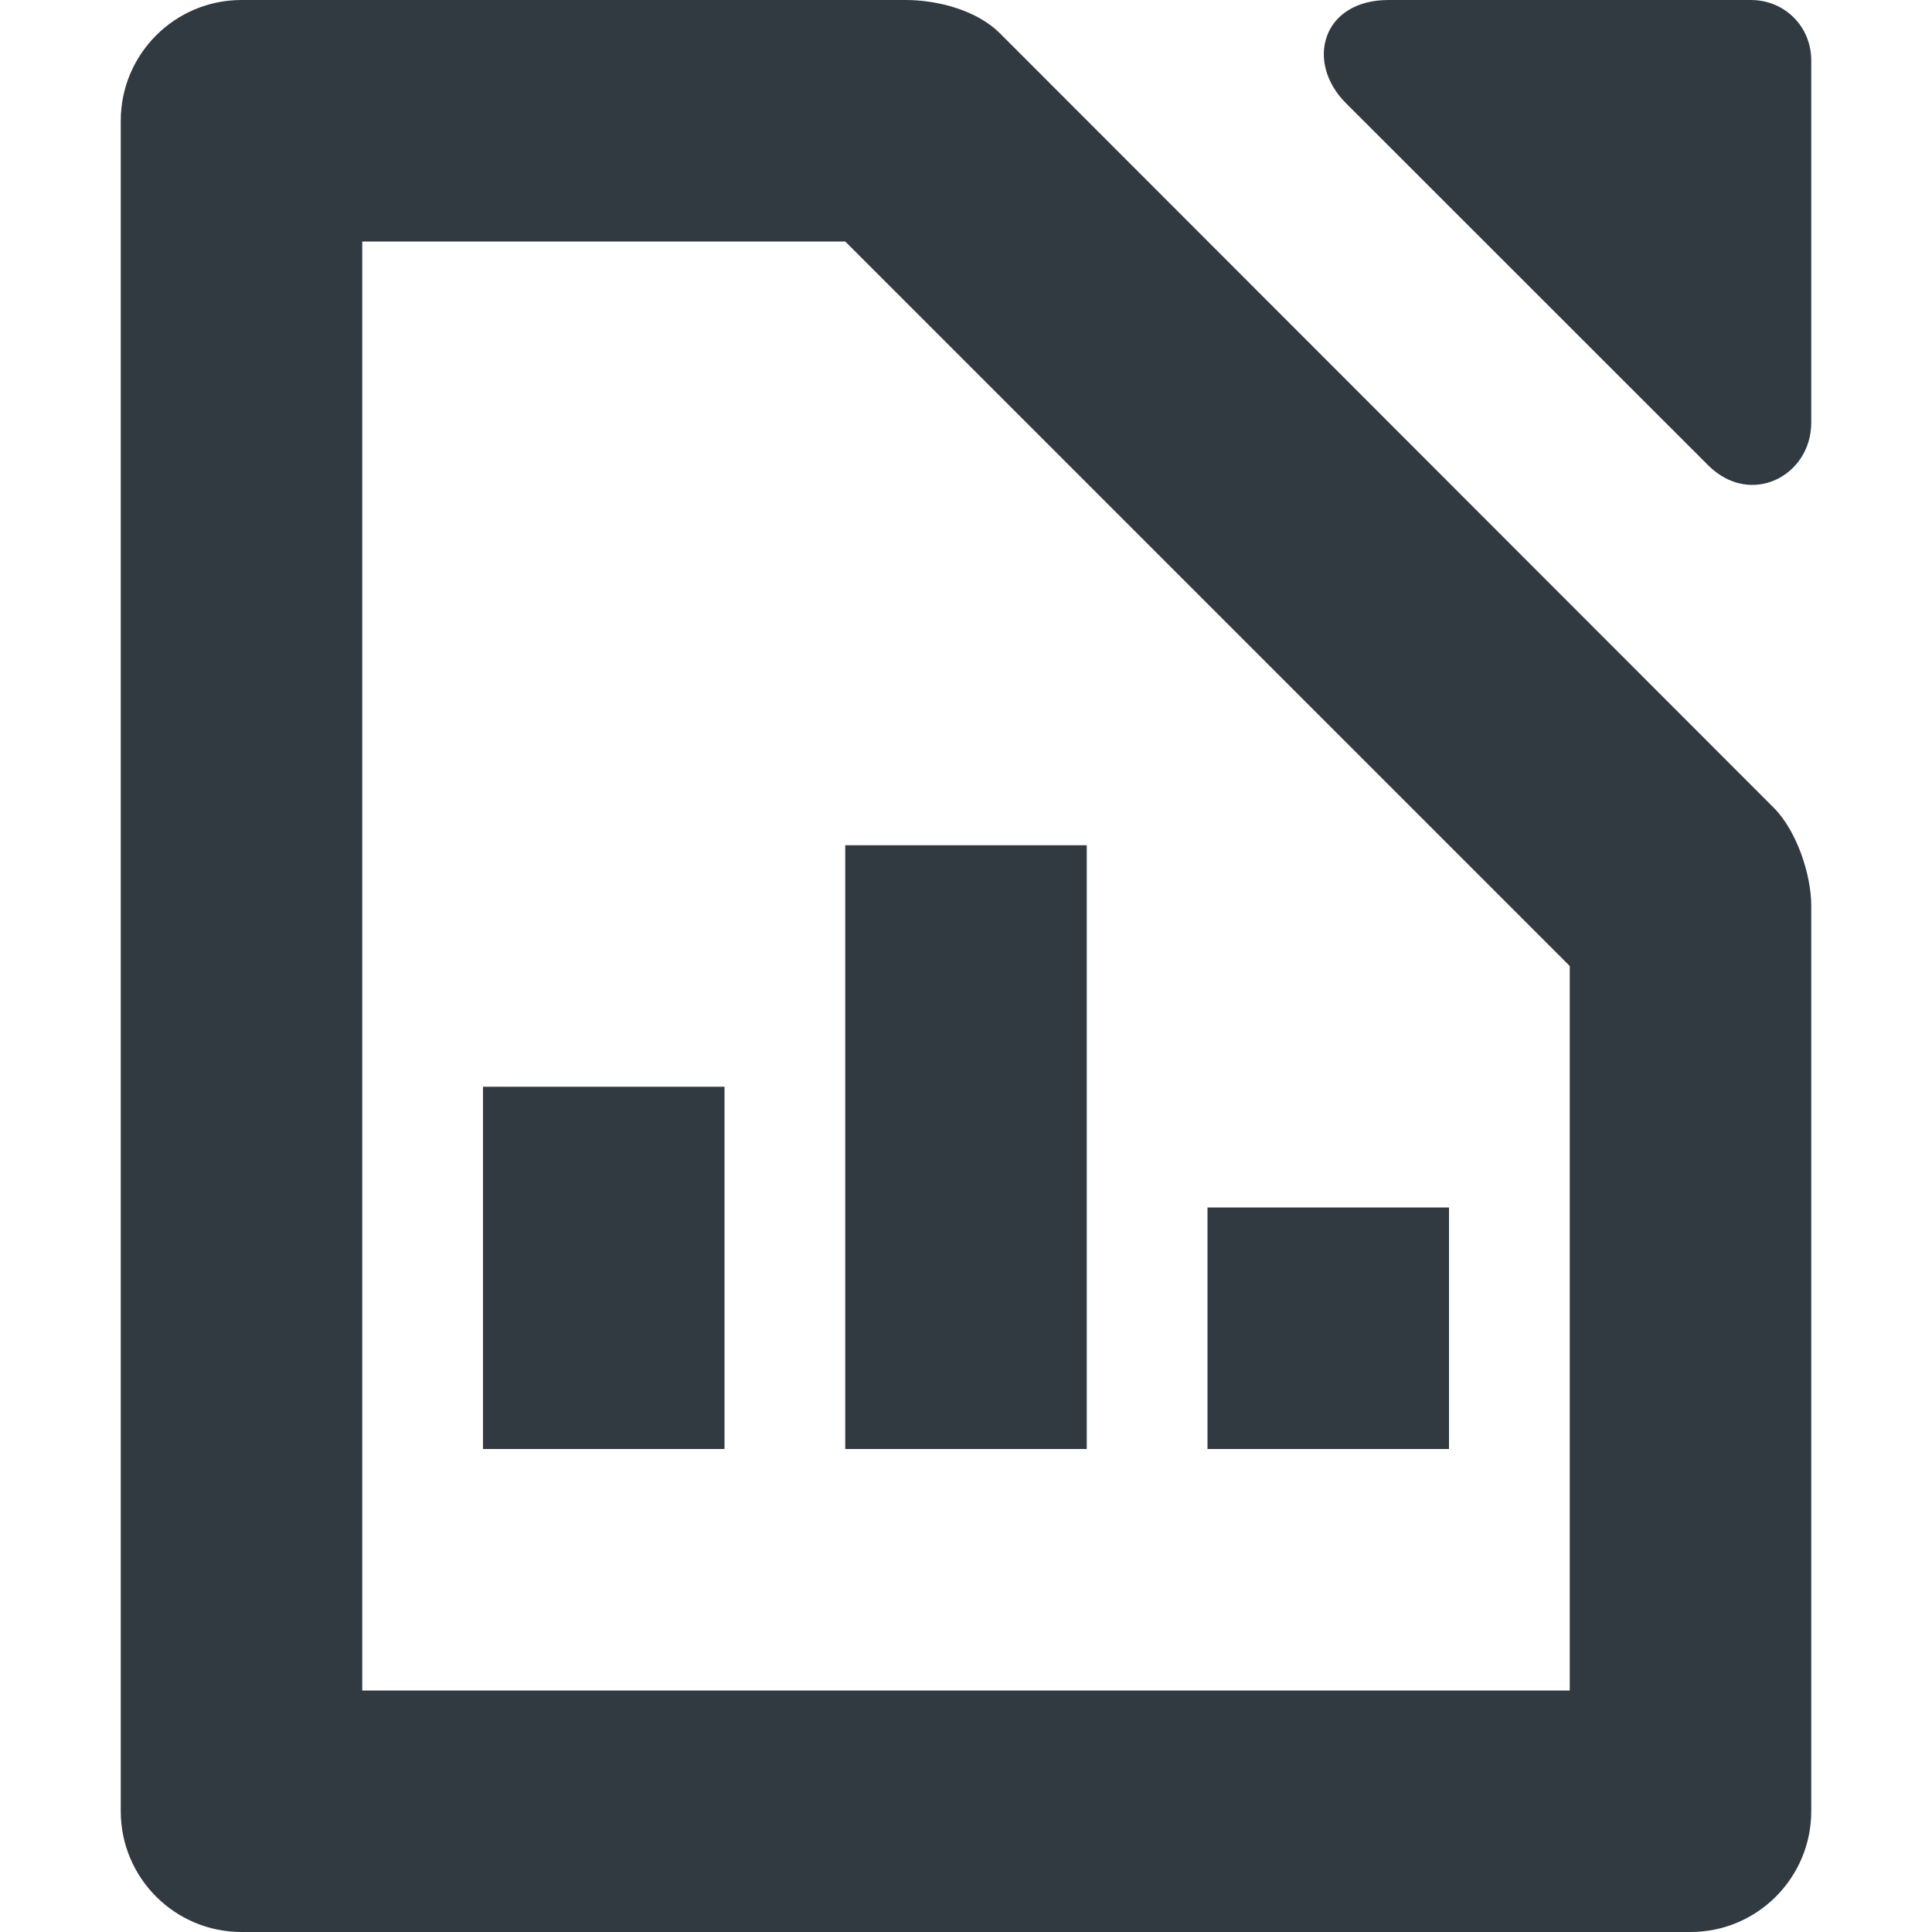 <svg xmlns="http://www.w3.org/2000/svg" width="16" height="16" version="1.1">
 <path style="fill:#323a41" d="M -6,9 H -4 V 12 H -6 Z" transform="scale(-1,1)"/>
 <path style="fill:#323a41" d="M 10,10 H 12 V 12 H 10 Z"/>
 <path style="fill:#323a41" d="M -9,7 H -7 V 12 H -9 Z" transform="scale(-1,1)"/>
 <path style="fill:#323a41" d="M 2,0 C 1.448,0 1,0.448 1,1 V 15 C 1,15.552 1.448,16 2,16 H 14 C 14.556,16 15,15.548 15,15 V 7.5 C 15,7.243 14.879,6.879 14.69,6.69 L 8.28,0.275 C 8.092,0.087 7.77,0 7.5,0 Z M 3,2 H 7 L 13,8 V 14 H 3 Z"/>
 <path style="fill:#323a41" d="M 11.5,0 C 10.948,0 10.807,0.515 11.146,0.854 L 14.146,3.853 C 14.497,4.204 15,3.942 15,3.5 V 0.5 C 15,0.22 14.78,0 14.5,0 Z"/>
</svg>
